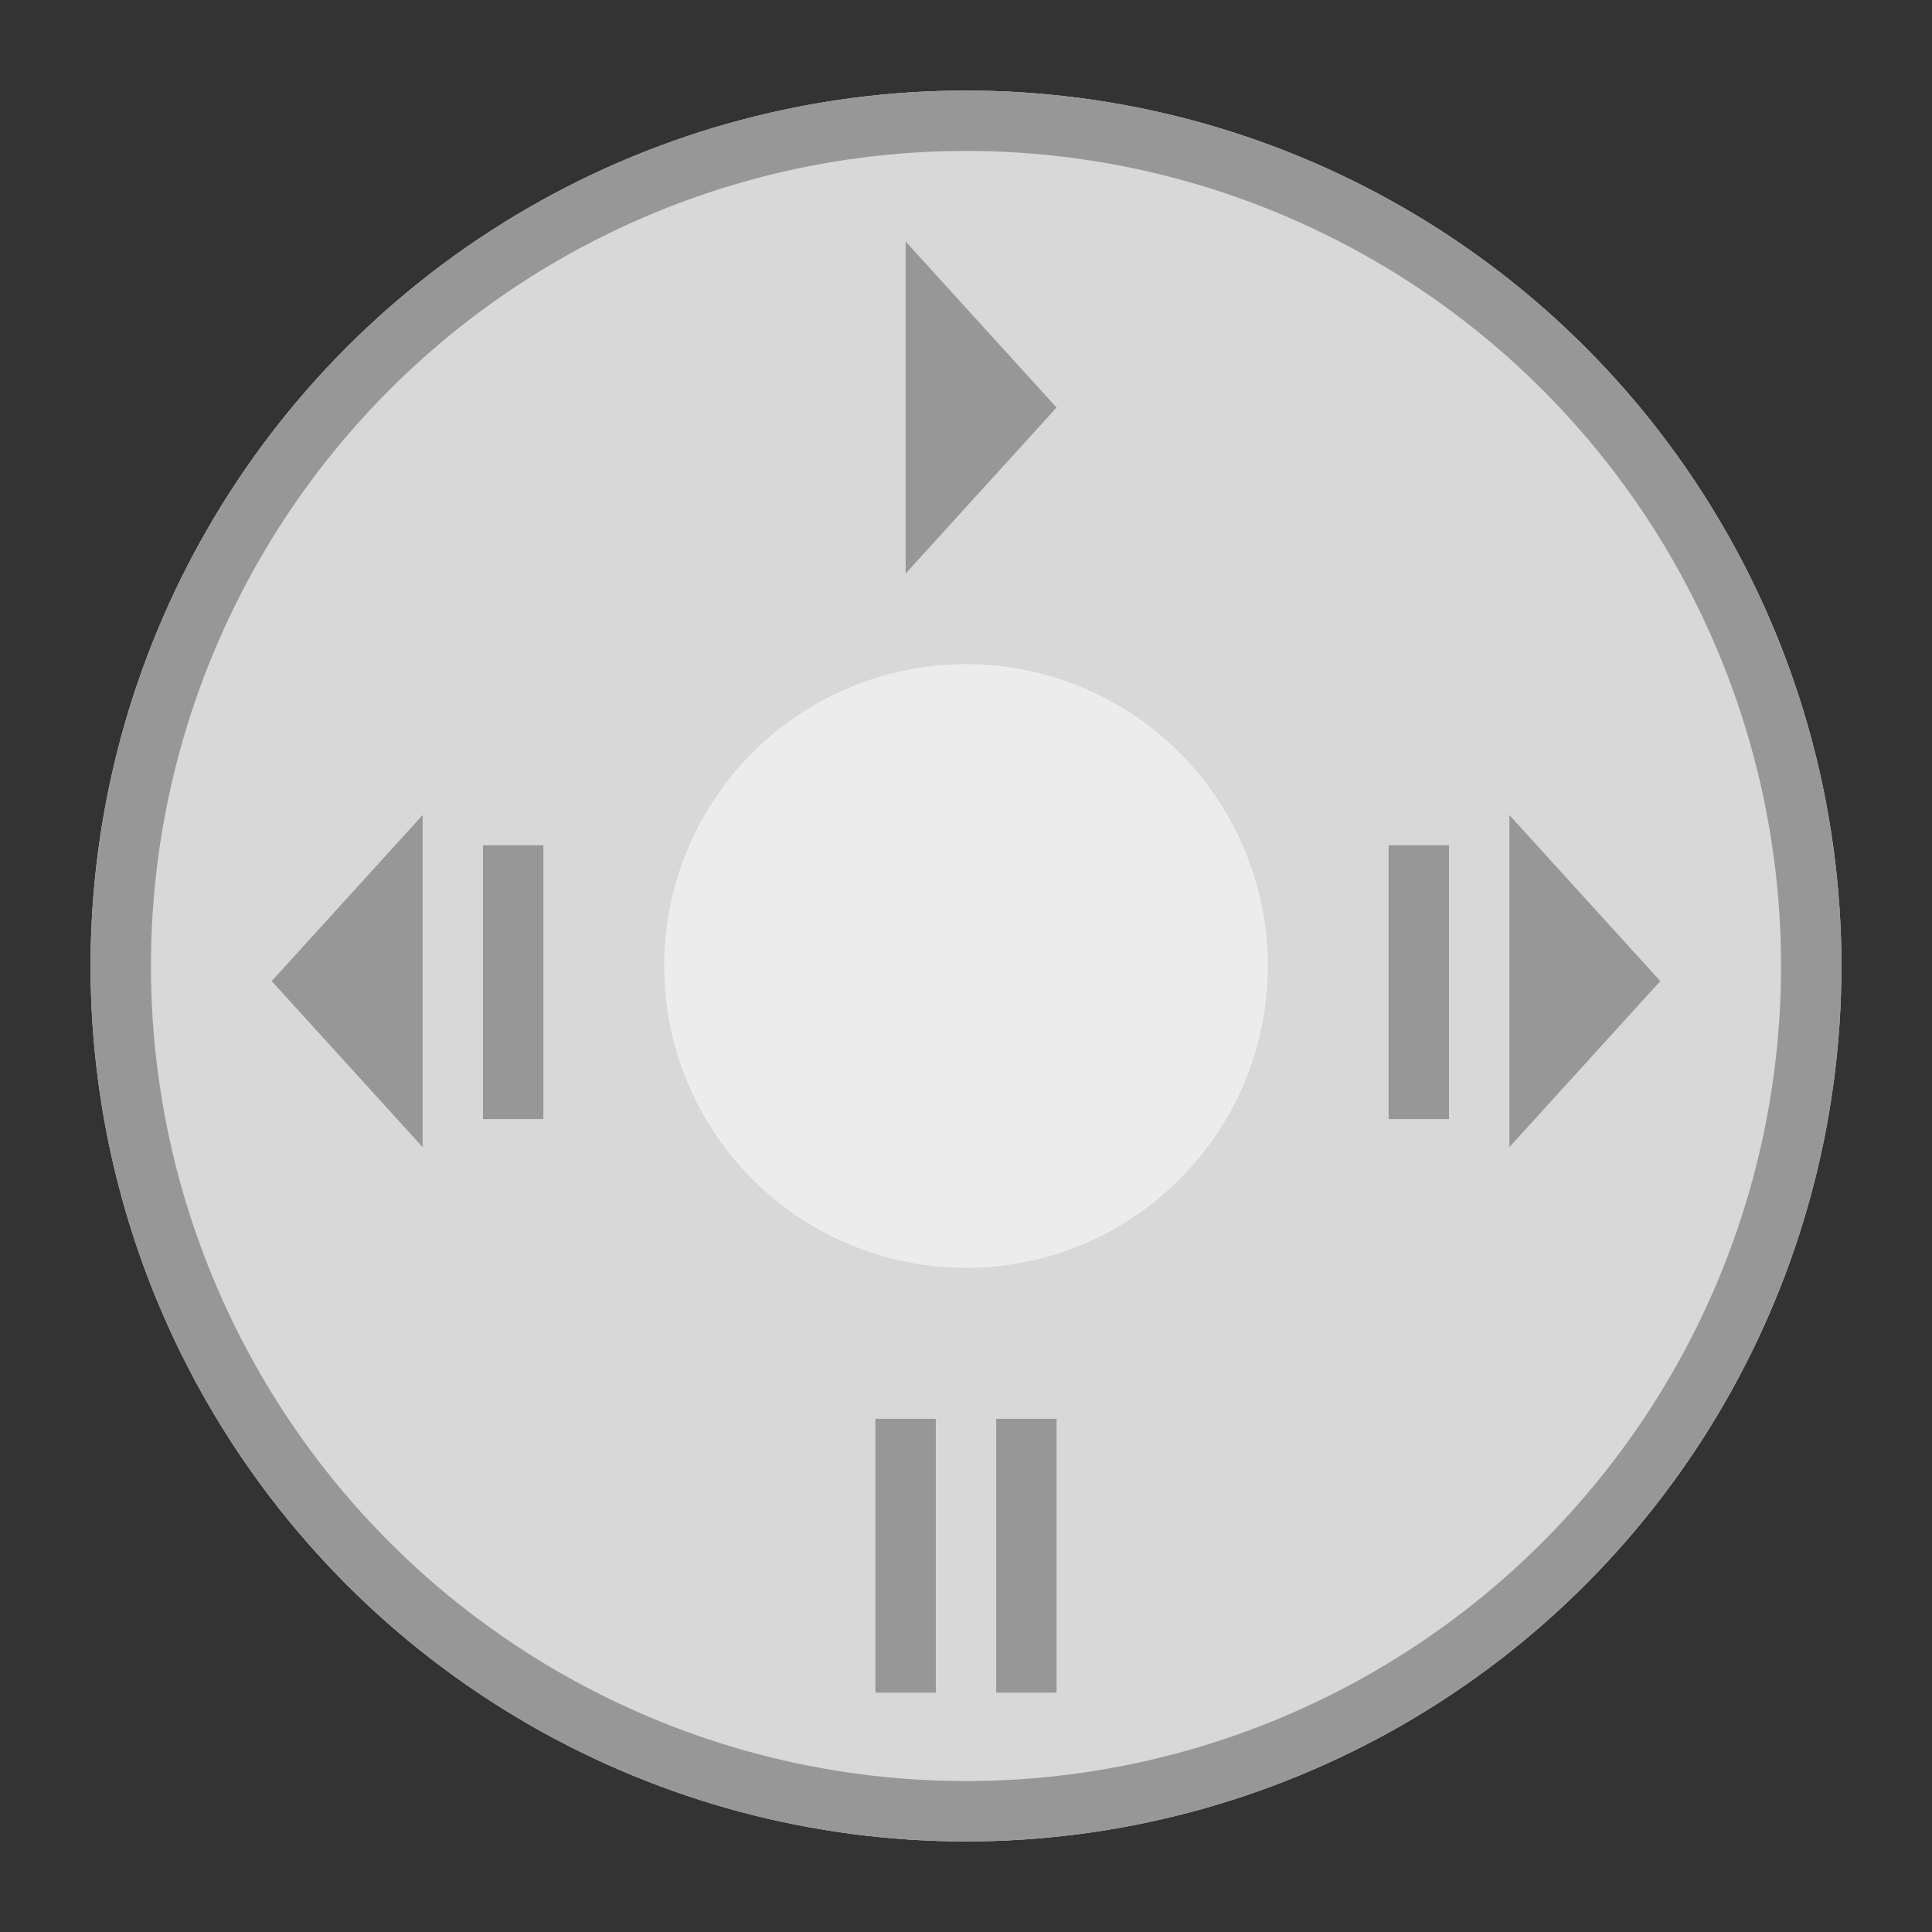 <svg xmlns="http://www.w3.org/2000/svg" xmlns:xlink="http://www.w3.org/1999/xlink" width="64" height="64" viewBox="0 0 64 64">
  <rect x="0" y="0" width="64" height="64" fill="#333333" stroke="none"/>
  <defs>
    <circle id="remotebutton-a" cx="32" cy="32" r="29"/>
  </defs>
  <g fill="none" fill-rule="evenodd">
    <use fill="#D8D8D8" xlink:href="#remotebutton-a"/>
    <circle cx="32" cy="32" r="28" stroke="#979797" stroke-width="2"/>
    <circle cx="32" cy="32" r="10" fill="#ECECEC"/>
    <path stroke="#979797" stroke-linecap="square" stroke-width="2" d="M30 48L30 55.071M17 29L17 36.071M47 29L47 36.071M34 48L34 55.071"/>
    <polygon fill="#979797" points="35 13.5 30 19 30 8"/>
    <polygon fill="#979797" points="14 32.5 9 38 9 27" transform="rotate(-180 11.5 32.5)"/>
    <polygon fill="#979797" points="55 32.5 50 38 50 27" transform="matrix(1 0 0 -1 0 65)"/>
  </g>
</svg>
